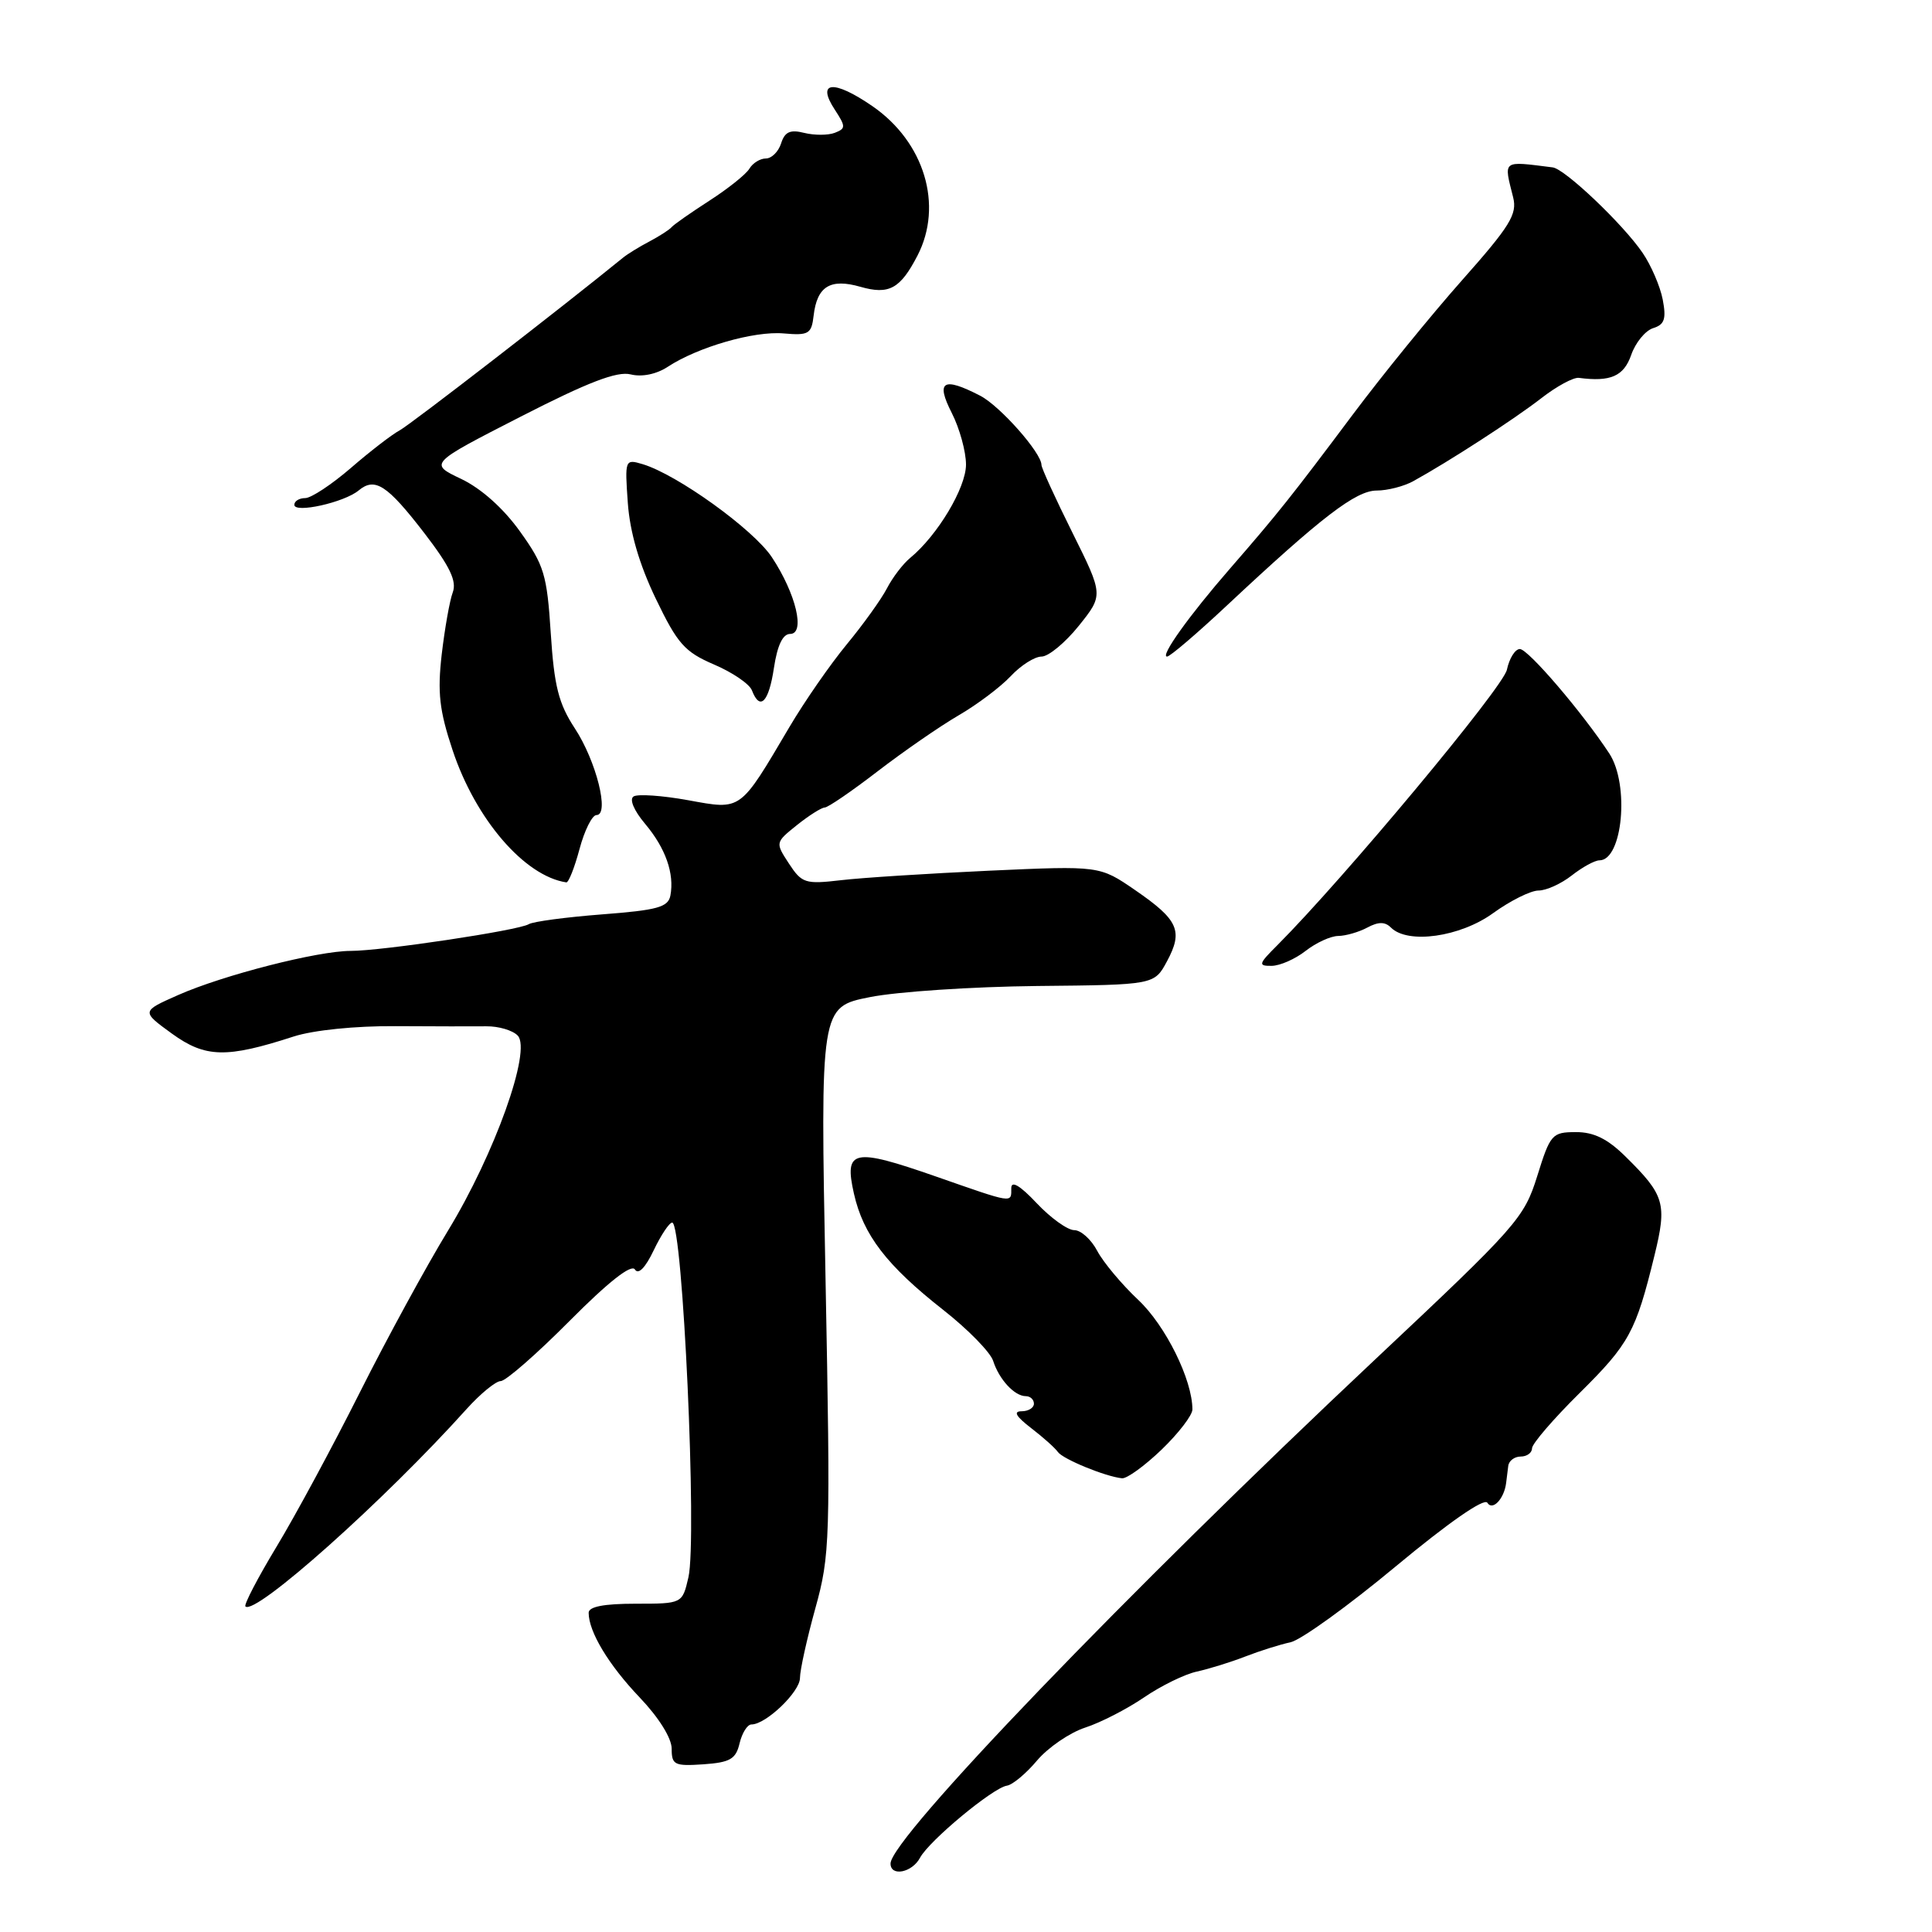 <?xml version="1.0" encoding="UTF-8" standalone="no"?>
<!DOCTYPE svg PUBLIC "-//W3C//DTD SVG 1.1//EN" "http://www.w3.org/Graphics/SVG/1.1/DTD/svg11.dtd" >
<svg xmlns="http://www.w3.org/2000/svg" xmlns:xlink="http://www.w3.org/1999/xlink" version="1.1" viewBox="0 0 256 256">
 <g >
 <path fill="currentColor"
d=" M 121.91 246.16 C 123.13 243.89 131.57 236.89 133.42 236.61 C 134.17 236.50 135.97 235.00 137.42 233.27 C 138.88 231.55 141.74 229.59 143.78 228.92 C 145.83 228.26 149.34 226.45 151.60 224.91 C 153.85 223.37 157.00 221.83 158.60 221.49 C 160.19 221.14 163.07 220.25 165.00 219.50 C 166.93 218.75 169.62 217.90 171.00 217.61 C 172.38 217.31 178.65 212.79 184.95 207.55 C 191.93 201.75 196.66 198.46 197.08 199.12 C 197.76 200.24 199.31 198.61 199.57 196.50 C 199.64 195.95 199.76 194.94 199.85 194.25 C 199.93 193.56 200.68 193.00 201.50 193.00 C 202.32 193.00 203.00 192.51 203.00 191.91 C 203.00 191.31 205.84 188.01 209.31 184.58 C 215.89 178.06 216.75 176.48 219.22 166.38 C 220.91 159.49 220.59 158.37 215.39 153.25 C 213.01 150.90 211.19 150.00 208.80 150.01 C 205.65 150.02 205.42 150.29 203.69 155.84 C 201.95 161.41 201.01 162.47 182.27 180.08 C 149.29 211.08 118.00 243.63 118.00 246.93 C 118.00 248.70 120.86 248.14 121.91 246.16 Z  M 98.00 230.99 C 98.33 229.62 99.03 228.50 99.57 228.50 C 101.49 228.50 106.00 224.18 106.00 222.34 C 106.00 221.30 106.92 217.15 108.04 213.10 C 109.99 206.07 110.05 204.08 109.39 169.58 C 108.69 133.43 108.69 133.43 115.28 132.12 C 118.90 131.40 128.86 130.74 137.41 130.65 C 152.95 130.50 152.95 130.50 154.63 127.38 C 156.80 123.35 156.15 121.89 150.42 117.95 C 145.71 114.71 145.71 114.71 131.11 115.37 C 123.07 115.74 114.22 116.30 111.44 116.63 C 106.70 117.18 106.25 117.04 104.54 114.43 C 102.72 111.64 102.72 111.64 105.61 109.32 C 107.20 108.05 108.85 107.01 109.28 107.00 C 109.71 107.00 112.86 104.84 116.28 102.21 C 119.70 99.58 124.53 96.24 127.00 94.80 C 129.47 93.37 132.59 91.02 133.92 89.60 C 135.26 88.17 137.09 87.00 138.01 87.00 C 138.92 87.00 141.14 85.17 142.94 82.93 C 146.21 78.85 146.21 78.85 142.11 70.60 C 139.85 66.06 138.00 62.01 138.00 61.61 C 138.00 60.00 132.51 53.80 129.89 52.44 C 124.96 49.89 123.96 50.49 126.11 54.71 C 127.15 56.75 128.00 59.84 128.00 61.56 C 128.00 64.64 124.23 70.94 120.60 73.93 C 119.65 74.71 118.26 76.53 117.52 77.97 C 116.77 79.41 114.38 82.74 112.20 85.38 C 110.02 88.02 106.60 92.95 104.60 96.34 C 97.97 107.57 98.31 107.33 91.17 106.03 C 87.76 105.41 84.51 105.19 83.96 105.53 C 83.36 105.89 83.99 107.39 85.47 109.15 C 88.20 112.39 89.38 115.76 88.83 118.67 C 88.53 120.21 87.11 120.60 79.78 121.16 C 75.00 121.53 70.63 122.11 70.06 122.46 C 68.73 123.28 50.62 126.00 46.46 126.00 C 42.11 126.00 29.59 129.20 23.60 131.85 C 18.72 134.01 18.72 134.01 22.78 136.96 C 27.22 140.17 29.99 140.24 38.92 137.34 C 41.53 136.50 47.09 135.93 52.42 135.97 C 57.42 136.00 62.82 136.01 64.44 135.99 C 66.06 135.97 67.93 136.52 68.60 137.22 C 70.47 139.17 65.54 152.93 59.36 163.07 C 56.53 167.71 51.27 177.35 47.68 184.50 C 44.09 191.65 39.12 200.86 36.63 204.97 C 34.15 209.08 32.30 212.63 32.52 212.86 C 33.79 214.12 50.94 198.82 61.83 186.70 C 63.66 184.67 65.70 183.00 66.35 183.00 C 67.01 183.00 71.12 179.41 75.48 175.02 C 80.61 169.86 83.66 167.46 84.13 168.21 C 84.58 168.94 85.51 168.00 86.61 165.69 C 87.58 163.66 88.68 162.00 89.07 162.00 C 90.47 162.00 92.39 203.95 91.22 209.00 C 90.41 212.50 90.41 212.50 84.20 212.50 C 80.03 212.50 78.00 212.89 78.00 213.70 C 78.00 216.22 80.66 220.62 84.75 224.91 C 87.29 227.57 89.00 230.31 89.00 231.71 C 89.00 233.86 89.37 234.04 93.21 233.78 C 96.75 233.53 97.51 233.09 98.00 230.99 Z  M 153.92 192.08 C 156.16 189.92 158.00 187.53 158.00 186.76 C 158.00 182.83 154.45 175.65 150.82 172.24 C 148.63 170.18 146.19 167.26 145.39 165.75 C 144.60 164.24 143.23 163.00 142.34 163.00 C 141.46 163.00 139.22 161.39 137.37 159.43 C 135.16 157.08 134.00 156.40 134.00 157.43 C 134.00 159.46 134.37 159.51 123.98 155.88 C 113.03 152.06 111.83 152.31 113.15 158.16 C 114.38 163.63 117.48 167.67 124.97 173.56 C 128.26 176.14 131.24 179.19 131.60 180.33 C 132.39 182.79 134.43 185.00 135.93 185.00 C 136.52 185.00 137.00 185.45 137.00 186.00 C 137.00 186.55 136.26 187.00 135.37 187.00 C 134.23 187.00 134.61 187.67 136.62 189.22 C 138.20 190.43 139.80 191.86 140.17 192.39 C 140.83 193.34 146.46 195.65 148.67 195.88 C 149.31 195.95 151.67 194.24 153.92 192.08 Z  M 173.00 126.00 C 174.38 124.92 176.32 124.03 177.32 124.02 C 178.31 124.01 180.05 123.51 181.17 122.91 C 182.65 122.12 183.52 122.12 184.31 122.91 C 186.54 125.14 193.48 124.16 197.84 121.00 C 200.12 119.35 202.83 118.00 203.86 118.00 C 204.89 118.00 206.87 117.10 208.27 116.00 C 209.67 114.90 211.32 114.00 211.93 114.00 C 215.01 114.00 215.94 103.96 213.24 99.84 C 209.64 94.36 202.48 86.00 201.39 86.00 C 200.76 86.00 199.99 87.24 199.67 88.75 C 199.17 91.10 178.05 116.43 169.25 125.25 C 166.75 127.74 166.68 128.00 168.50 127.98 C 169.60 127.97 171.62 127.08 173.00 126.00 Z  M 76.79 112.50 C 77.45 110.03 78.46 108.00 79.04 108.00 C 80.80 108.00 79.01 100.83 76.16 96.50 C 74.02 93.23 73.43 90.92 72.98 83.92 C 72.48 76.13 72.10 74.88 68.90 70.42 C 66.71 67.36 63.77 64.73 61.11 63.46 C 56.84 61.43 56.84 61.43 68.99 55.21 C 77.95 50.62 81.77 49.16 83.57 49.61 C 85.06 49.98 86.97 49.59 88.47 48.61 C 92.48 45.98 99.91 43.84 103.83 44.18 C 107.16 44.47 107.53 44.25 107.81 41.82 C 108.26 37.94 110.02 36.86 114.00 38.00 C 117.80 39.09 119.29 38.27 121.57 33.87 C 125.02 27.20 122.49 18.81 115.59 14.06 C 110.45 10.52 108.13 10.75 110.62 14.54 C 112.08 16.78 112.08 17.03 110.61 17.60 C 109.72 17.94 107.90 17.94 106.57 17.61 C 104.70 17.14 103.99 17.46 103.50 19.00 C 103.15 20.10 102.24 21.00 101.48 21.00 C 100.72 21.00 99.74 21.61 99.30 22.35 C 98.86 23.09 96.47 25.00 94.00 26.59 C 91.53 28.18 89.28 29.76 89.00 30.09 C 88.72 30.43 87.40 31.28 86.06 31.99 C 84.72 32.69 83.15 33.66 82.56 34.14 C 74.47 40.73 54.41 56.24 52.98 57.01 C 51.95 57.56 49.03 59.81 46.49 62.01 C 43.95 64.20 41.23 66.00 40.44 66.00 C 39.65 66.00 39.00 66.40 39.00 66.89 C 39.00 68.05 45.60 66.58 47.52 64.99 C 49.68 63.19 51.30 64.24 56.25 70.67 C 59.62 75.06 60.55 77.00 59.99 78.50 C 59.58 79.60 58.93 83.30 58.53 86.71 C 57.95 91.76 58.22 94.15 59.97 99.40 C 63.01 108.55 69.50 116.09 75.04 116.92 C 75.34 116.96 76.13 114.97 76.79 112.50 Z  M 102.55 88.50 C 103.00 85.52 103.72 84.00 104.69 84.00 C 106.74 84.00 105.48 78.68 102.28 73.84 C 99.84 70.15 89.72 62.87 85.14 61.50 C 82.82 60.81 82.78 60.89 83.19 66.65 C 83.47 70.54 84.71 74.78 86.89 79.32 C 89.77 85.31 90.72 86.38 94.61 88.05 C 97.05 89.09 99.31 90.63 99.63 91.47 C 100.70 94.25 101.87 93.06 102.55 88.50 Z  M 162.55 80.25 C 175.08 68.52 179.66 65.00 182.42 65.00 C 183.85 65.00 186.03 64.44 187.26 63.76 C 192.02 61.14 200.67 55.53 204.21 52.78 C 206.25 51.19 208.50 49.97 209.21 50.07 C 213.41 50.62 215.15 49.86 216.14 47.04 C 216.70 45.41 218.01 43.81 219.05 43.48 C 220.56 43.01 220.81 42.26 220.32 39.69 C 219.98 37.94 218.78 35.15 217.65 33.50 C 215.05 29.69 207.36 22.38 205.74 22.18 C 198.97 21.33 199.24 21.13 200.50 26.15 C 201.06 28.39 200.10 29.95 193.73 37.13 C 189.65 41.73 183.11 49.77 179.20 55.00 C 171.16 65.74 169.34 68.03 163.00 75.32 C 157.57 81.56 153.68 87.00 154.64 87.00 C 155.03 87.00 158.59 83.96 162.55 80.25 Z "/>
</g>
</svg>